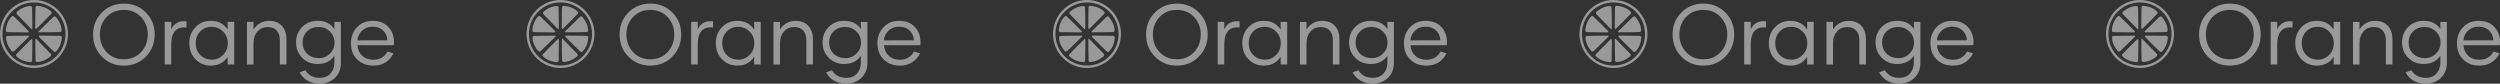 <svg width="1434" height="48" viewBox="0 0 1434 48" fill="none" xmlns="http://www.w3.org/2000/svg">
<rect x="0" y="0" width="1434" height="48" fill="#333333" stroke="none"/>
<path fill-rule="evenodd" clip-rule="evenodd" d="M19.498 38.997C8.73 38.997 0 30.267 0 19.498C0 8.73 8.73 0 19.498 0C30.267 0 38.997 8.73 38.997 19.498C38.997 30.267 30.267 38.997 19.498 38.997ZM19.498 37.604C29.498 37.604 37.604 29.498 37.604 19.498C37.604 9.499 29.498 1.393 19.498 1.393C9.499 1.393 1.393 9.499 1.393 19.498C1.393 29.498 9.499 37.604 19.498 37.604Z" fill="white" fill-opacity="0.5"/>
<path fill-rule="evenodd" clip-rule="evenodd" d="M4.41 12.832C5.244 10.836 6.442 9.676 6.765 9.348C7.088 9.02 7.547 9.18 7.855 9.348C8.162 9.516 15.867 17.234 16.212 17.622C16.555 18.009 16.92 18.587 15.933 18.587C14.945 18.587 5.247 18.503 4.41 18.445C3.573 18.387 3.325 17.899 3.325 17.482C3.325 17.065 3.575 14.828 4.41 12.832ZM13.732 4.246C15.733 3.425 17.16 3.479 17.62 3.475C18.081 3.472 18.292 3.91 18.391 4.246C18.489 4.582 18.561 15.554 18.53 16.071C18.499 16.588 18.508 17.162 17.81 16.464C17.112 15.766 10.313 8.848 9.763 8.215C9.211 7.582 9.382 7.062 9.677 6.767C9.972 6.472 11.73 5.067 13.732 4.246ZM25.966 4.41C27.962 5.244 29.122 6.441 29.45 6.765C29.778 7.088 29.618 7.547 29.45 7.854C29.282 8.162 21.564 15.867 21.176 16.211C20.789 16.555 20.21 16.92 20.21 15.933C20.21 14.945 20.295 5.247 20.353 4.41C20.411 3.572 20.899 3.325 21.316 3.325C21.733 3.325 23.971 3.575 25.966 4.41ZM34.552 13.731C35.373 15.733 35.319 17.16 35.323 17.62C35.326 18.081 34.888 18.292 34.552 18.391C34.216 18.489 23.244 18.561 22.727 18.53C22.21 18.499 21.636 18.508 22.334 17.81C23.032 17.111 29.95 10.313 30.583 9.762C31.216 9.211 31.736 9.382 32.031 9.677C32.326 9.972 33.731 11.73 34.552 13.731ZM34.389 26.165C33.554 28.161 32.357 29.321 32.033 29.649C31.71 29.977 31.251 29.817 30.944 29.649C30.636 29.481 22.931 21.763 22.587 21.375C22.243 20.987 21.878 20.409 22.866 20.409C23.853 20.409 33.551 20.494 34.389 20.552C35.226 20.61 35.473 21.098 35.473 21.515C35.473 21.932 35.223 24.169 34.389 26.165ZM25.067 34.751C23.065 35.572 21.639 35.518 21.178 35.521C20.717 35.525 20.506 35.087 20.407 34.751C20.309 34.415 20.237 23.443 20.268 22.926C20.299 22.408 20.291 21.835 20.988 22.533C21.687 23.231 28.485 30.149 29.036 30.782C29.587 31.415 29.416 31.935 29.121 32.23C28.826 32.524 27.068 33.93 25.067 34.751H25.067ZM12.832 34.587C10.836 33.753 9.676 32.555 9.348 32.232C9.02 31.909 9.18 31.45 9.348 31.142C9.516 30.835 17.234 23.13 17.622 22.785C18.01 22.442 18.588 22.077 18.588 23.064C18.588 24.052 18.503 33.75 18.445 34.587C18.387 35.425 17.899 35.672 17.482 35.672C17.065 35.672 14.828 35.422 12.832 34.587ZM4.246 25.265C3.425 23.264 3.479 21.837 3.476 21.377C3.472 20.916 3.91 20.705 4.246 20.606C4.582 20.508 15.554 20.436 16.071 20.467C16.589 20.498 17.162 20.489 16.464 21.187C15.766 21.885 8.848 28.684 8.215 29.235C7.582 29.786 7.062 29.615 6.768 29.32C6.473 29.025 5.067 27.267 4.246 25.265V25.265Z" fill="white" fill-opacity="0.5"/>
<path d="M71.062 37.634C66.04 37.634 61.831 35.913 58.459 32.493C55.087 29.073 53.389 24.817 53.389 19.747C53.389 14.749 55.087 10.564 58.459 7.168C61.831 3.772 66.04 2.074 71.062 2.074C76.084 2.074 80.293 3.772 83.665 7.168C87.036 10.564 88.734 14.749 88.734 19.747C88.734 24.793 87.036 29.025 83.665 32.469C80.293 35.913 76.084 37.634 71.062 37.634ZM71.038 33.999H71.014C75.055 33.999 78.356 32.636 80.914 29.886C83.473 27.136 84.764 23.764 84.764 19.747C84.764 15.825 83.473 12.501 80.914 9.775C78.356 7.048 75.055 5.685 71.014 5.685C66.972 5.685 63.672 7.048 61.114 9.775C58.555 12.501 57.287 15.825 57.287 19.747C57.287 23.764 58.579 27.136 61.138 29.886C63.696 32.636 66.996 33.999 71.038 33.999Z" fill="white" fill-opacity="0.5"/>
<path d="M98.228 16.758H98.252C98.993 15.107 100.117 13.864 101.624 13.051C103.13 12.238 104.924 11.975 107.005 12.286V15.801C104.254 15.442 102.102 16.04 100.548 17.618C98.993 19.197 98.228 21.851 98.228 25.582V36.989H94.474V12.549H98.228V16.758Z" fill="white" fill-opacity="0.5"/>
<path d="M120.922 37.634H120.899C117.383 37.634 114.442 36.415 112.098 33.952C109.755 31.488 108.583 28.427 108.583 24.745C108.583 21.086 109.755 18.049 112.098 15.61C114.442 13.17 117.383 11.951 120.899 11.951C125.179 11.951 128.408 13.625 130.584 16.949V12.549H134.338V36.989H130.584V32.541C128.455 35.937 125.227 37.634 120.922 37.634ZM121.449 34.191L121.425 34.239C123.983 34.239 126.16 33.33 127.953 31.536C129.747 29.743 130.655 27.495 130.655 24.817C130.655 22.138 129.747 19.89 127.953 18.097C126.16 16.303 123.983 15.394 121.449 15.394C118.77 15.394 116.57 16.279 114.848 18.049C113.126 19.818 112.266 22.066 112.266 24.817C112.266 27.519 113.126 29.767 114.848 31.536C116.57 33.306 118.77 34.191 121.449 34.191Z" fill="white" fill-opacity="0.5"/>
<path d="M154.498 11.951V11.975C157.535 11.975 159.926 12.931 161.672 14.82C163.418 16.71 164.302 19.316 164.302 22.64V36.989H160.524V23.166C160.524 20.751 159.926 18.862 158.73 17.523C157.535 16.183 155.837 15.514 153.637 15.514C151.174 15.514 149.189 16.351 147.682 18.049C146.176 19.747 145.41 21.971 145.41 24.721V37.013H141.656V12.572H145.41V16.877C146.319 15.418 147.563 14.223 149.117 13.314C150.671 12.405 152.465 11.951 154.498 11.951Z" fill="white" fill-opacity="0.5"/>
<path d="M191.803 12.549L195.534 12.596V36.2C195.534 39.595 194.41 42.393 192.162 44.617C189.914 46.841 186.997 47.941 183.434 47.941C178.077 47.941 174.203 45.789 171.835 41.508L175.159 40.289C176.905 43.182 179.679 44.641 183.481 44.641C186.04 44.641 188.049 43.852 189.508 42.25C190.966 40.648 191.732 38.615 191.803 36.152V31.991C189.675 35.123 186.471 36.702 182.19 36.702C178.627 36.702 175.685 35.506 173.342 33.139C170.998 30.771 169.826 27.83 169.826 24.314C169.826 20.751 170.998 17.81 173.342 15.466C175.685 13.123 178.627 11.951 182.19 11.951C186.495 11.951 189.699 13.505 191.803 16.614V12.549ZM182.764 33.306L182.74 33.378C185.299 33.378 187.451 32.517 189.221 30.795C190.99 29.073 191.875 26.969 191.875 24.458C191.875 21.899 190.99 19.771 189.221 18.049C187.451 16.327 185.299 15.466 182.764 15.466C180.086 15.466 177.885 16.303 176.164 17.977C174.442 19.651 173.581 21.803 173.581 24.41C173.581 26.993 174.442 29.121 176.164 30.795C177.885 32.469 180.086 33.306 182.764 33.306Z" fill="white" fill-opacity="0.5"/>
<path d="M214.163 37.634C210.361 37.634 207.276 36.463 204.884 34.119C202.493 31.775 201.297 28.643 201.297 24.745C201.297 21.086 202.469 18.049 204.789 15.61C207.108 13.17 210.098 11.951 213.756 11.951C217.559 11.951 220.548 13.099 222.724 15.418C224.9 17.738 226 20.655 226 24.171C226 24.912 225.976 25.51 225.905 25.94H205.052C205.219 28.427 206.128 30.436 207.754 31.967C209.38 33.497 211.532 34.263 214.211 34.263C216.196 34.263 217.87 33.808 219.233 32.923C220.596 32.038 221.6 30.915 222.246 29.551L225.713 30.58C224.805 32.565 223.37 34.239 221.409 35.602C219.448 36.965 217.033 37.634 214.163 37.634ZM205.004 23.166L222.222 23.119C222.055 20.775 221.218 18.886 219.711 17.451C218.204 16.016 216.196 15.299 213.685 15.299C211.269 15.299 209.261 16.064 207.658 17.594C206.056 19.125 205.171 20.99 205.004 23.166Z" fill="white" fill-opacity="0.5"/>
<path fill-rule="evenodd" clip-rule="evenodd" d="M321.498 38.997C310.73 38.997 302 30.267 302 19.498C302 8.73 310.73 0 321.498 0C332.267 0 340.997 8.73 340.997 19.498C340.997 30.267 332.267 38.997 321.498 38.997ZM321.498 37.604C331.498 37.604 339.604 29.498 339.604 19.498C339.604 9.499 331.498 1.393 321.498 1.393C311.499 1.393 303.393 9.499 303.393 19.498C303.393 29.498 311.499 37.604 321.498 37.604Z" fill="white" fill-opacity="0.5"/>
<path fill-rule="evenodd" clip-rule="evenodd" d="M306.41 12.832C307.244 10.836 308.442 9.676 308.765 9.348C309.088 9.02 309.547 9.18 309.855 9.348C310.162 9.516 317.868 17.234 318.212 17.622C318.555 18.009 318.92 18.587 317.933 18.587C316.946 18.587 307.247 18.503 306.41 18.445C305.573 18.387 305.325 17.899 305.325 17.482C305.325 17.065 305.575 14.828 306.41 12.832ZM315.732 4.246C317.733 3.425 319.16 3.479 319.62 3.475C320.081 3.472 320.292 3.91 320.391 4.246C320.489 4.582 320.561 15.554 320.53 16.071C320.499 16.588 320.508 17.162 319.81 16.464C319.112 15.766 312.313 8.848 311.763 8.215C311.211 7.582 311.382 7.062 311.677 6.767C311.972 6.472 313.73 5.067 315.732 4.246ZM327.966 4.41C329.962 5.244 331.122 6.441 331.45 6.765C331.778 7.088 331.618 7.547 331.45 7.854C331.282 8.162 323.564 15.867 323.176 16.211C322.789 16.555 322.211 16.92 322.211 15.933C322.211 14.945 322.295 5.247 322.353 4.41C322.411 3.572 322.899 3.325 323.316 3.325C323.733 3.325 325.971 3.575 327.966 4.41ZM336.552 13.731C337.373 15.733 337.319 17.16 337.323 17.62C337.326 18.081 336.888 18.292 336.552 18.391C336.216 18.489 325.244 18.561 324.727 18.53C324.21 18.499 323.636 18.508 324.334 17.81C325.032 17.111 331.95 10.313 332.583 9.762C333.216 9.211 333.736 9.382 334.031 9.677C334.326 9.972 335.731 11.73 336.552 13.731ZM336.389 26.165C335.554 28.161 334.357 29.321 334.033 29.649C333.71 29.977 333.251 29.817 332.944 29.649C332.636 29.481 324.931 21.763 324.587 21.375C324.243 20.987 323.878 20.409 324.866 20.409C325.853 20.409 335.551 20.494 336.389 20.552C337.226 20.61 337.473 21.098 337.473 21.515C337.473 21.932 337.223 24.169 336.389 26.165ZM327.067 34.751C325.065 35.572 323.639 35.518 323.178 35.521C322.717 35.525 322.506 35.087 322.407 34.751C322.309 34.415 322.237 23.443 322.268 22.926C322.299 22.408 322.291 21.835 322.988 22.533C323.687 23.231 330.485 30.149 331.036 30.782C331.587 31.415 331.416 31.935 331.121 32.23C330.826 32.524 329.068 33.93 327.066 34.751H327.067ZM314.832 34.587C312.836 33.753 311.676 32.555 311.348 32.232C311.02 31.909 311.18 31.45 311.348 31.142C311.516 30.835 319.234 23.13 319.622 22.785C320.01 22.442 320.588 22.077 320.588 23.064C320.588 24.052 320.503 33.75 320.445 34.587C320.387 35.425 319.899 35.672 319.482 35.672C319.065 35.672 316.828 35.422 314.832 34.587ZM306.246 25.265C305.425 23.264 305.479 21.837 305.476 21.377C305.472 20.916 305.91 20.705 306.246 20.606C306.582 20.508 317.554 20.436 318.071 20.467C318.589 20.498 319.162 20.489 318.464 21.187C317.766 21.885 310.848 28.684 310.215 29.235C309.582 29.786 309.062 29.615 308.768 29.32C308.473 29.025 307.067 27.267 306.246 25.265V25.265Z" fill="white" fill-opacity="0.5"/>
<path d="M373.062 37.634C368.04 37.634 363.831 35.913 360.459 32.493C357.087 29.073 355.389 24.817 355.389 19.747C355.389 14.749 357.087 10.564 360.459 7.168C363.831 3.772 368.04 2.074 373.062 2.074C378.084 2.074 382.293 3.772 385.664 7.168C389.036 10.564 390.734 14.749 390.734 19.747C390.734 24.793 389.036 29.025 385.664 32.469C382.293 35.913 378.084 37.634 373.062 37.634ZM373.038 33.999H373.014C377.055 33.999 380.356 32.636 382.914 29.886C385.473 27.136 386.765 23.764 386.765 19.747C386.765 15.825 385.473 12.501 382.914 9.775C380.356 7.048 377.055 5.685 373.014 5.685C368.973 5.685 365.672 7.048 363.114 9.775C360.555 12.501 359.287 15.825 359.287 19.747C359.287 23.764 360.579 27.136 363.138 29.886C365.696 32.636 368.996 33.999 373.038 33.999Z" fill="white" fill-opacity="0.5"/>
<path d="M400.228 16.758H400.252C400.993 15.107 402.117 13.864 403.624 13.051C405.13 12.238 406.924 11.975 409.005 12.286V15.801C406.254 15.442 404.102 16.04 402.548 17.618C400.993 19.197 400.228 21.851 400.228 25.582V36.989H396.474V12.549H400.228V16.758Z" fill="white" fill-opacity="0.5"/>
<path d="M422.922 37.634H422.899C419.383 37.634 416.442 36.415 414.098 33.952C411.755 31.488 410.583 28.427 410.583 24.745C410.583 21.086 411.755 18.049 414.098 15.61C416.442 13.17 419.383 11.951 422.899 11.951C427.179 11.951 430.408 13.625 432.584 16.949V12.549H436.338V36.989H432.584V32.541C430.455 35.937 427.227 37.634 422.922 37.634ZM423.449 34.191L423.425 34.239C425.983 34.239 428.16 33.33 429.953 31.536C431.747 29.743 432.655 27.495 432.655 24.817C432.655 22.138 431.747 19.89 429.953 18.097C428.16 16.303 425.983 15.394 423.449 15.394C420.77 15.394 418.57 16.279 416.848 18.049C415.126 19.818 414.266 22.066 414.266 24.817C414.266 27.519 415.126 29.767 416.848 31.536C418.57 33.306 420.77 34.191 423.449 34.191Z" fill="white" fill-opacity="0.5"/>
<path d="M456.498 11.951V11.975C459.535 11.975 461.926 12.931 463.672 14.82C465.418 16.71 466.302 19.316 466.302 22.64V36.989H462.524V23.166C462.524 20.751 461.926 18.862 460.73 17.523C459.535 16.183 457.837 15.514 455.637 15.514C453.174 15.514 451.189 16.351 449.682 18.049C448.176 19.747 447.41 21.971 447.41 24.721V37.013H443.656V12.572H447.41V16.877C448.319 15.418 449.563 14.223 451.117 13.314C452.671 12.405 454.465 11.951 456.498 11.951Z" fill="white" fill-opacity="0.5"/>
<path d="M493.803 12.549L497.534 12.596V36.2C497.534 39.595 496.41 42.393 494.162 44.617C491.914 46.841 488.997 47.941 485.434 47.941C480.077 47.941 476.203 45.789 473.835 41.508L477.159 40.289C478.905 43.182 481.679 44.641 485.481 44.641C488.04 44.641 490.049 43.852 491.508 42.25C492.966 40.648 493.732 38.615 493.803 36.152V31.991C491.675 35.123 488.471 36.702 484.19 36.702C480.627 36.702 477.685 35.506 475.342 33.139C472.998 30.771 471.826 27.83 471.826 24.314C471.826 20.751 472.998 17.81 475.342 15.466C477.685 13.123 480.627 11.951 484.19 11.951C488.495 11.951 491.699 13.505 493.803 16.614V12.549ZM484.764 33.306L484.74 33.378C487.299 33.378 489.451 32.517 491.221 30.795C492.99 29.073 493.875 26.969 493.875 24.458C493.875 21.899 492.99 19.771 491.221 18.049C489.451 16.327 487.299 15.466 484.764 15.466C482.086 15.466 479.885 16.303 478.164 17.977C476.442 19.651 475.581 21.803 475.581 24.41C475.581 26.993 476.442 29.121 478.164 30.795C479.885 32.469 482.086 33.306 484.764 33.306Z" fill="white" fill-opacity="0.5"/>
<path d="M516.163 37.634C512.361 37.634 509.276 36.463 506.884 34.119C504.493 31.775 503.297 28.643 503.297 24.745C503.297 21.086 504.469 18.049 506.789 15.61C509.108 13.17 512.098 11.951 515.756 11.951C519.559 11.951 522.548 13.099 524.724 15.418C526.9 17.738 528 20.655 528 24.171C528 24.912 527.976 25.51 527.905 25.94H507.052C507.219 28.427 508.128 30.436 509.754 31.967C511.38 33.497 513.532 34.263 516.211 34.263C518.196 34.263 519.87 33.808 521.233 32.923C522.596 32.038 523.6 30.915 524.246 29.551L527.713 30.58C526.805 32.565 525.37 34.239 523.409 35.602C521.448 36.965 519.033 37.634 516.163 37.634ZM507.004 23.166L524.222 23.119C524.055 20.775 523.218 18.886 521.711 17.451C520.204 16.016 518.196 15.299 515.685 15.299C513.269 15.299 511.261 16.064 509.658 17.594C508.056 19.125 507.171 20.99 507.004 23.166Z" fill="white" fill-opacity="0.5"/>
<path fill-rule="evenodd" clip-rule="evenodd" d="M623.498 38.997C612.73 38.997 604 30.267 604 19.498C604 8.73 612.73 0 623.498 0C634.267 0 642.997 8.73 642.997 19.498C642.997 30.267 634.267 38.997 623.498 38.997ZM623.498 37.604C633.498 37.604 641.604 29.498 641.604 19.498C641.604 9.499 633.498 1.393 623.498 1.393C613.499 1.393 605.393 9.499 605.393 19.498C605.393 29.498 613.499 37.604 623.498 37.604Z" fill="white" fill-opacity="0.5"/>
<path fill-rule="evenodd" clip-rule="evenodd" d="M608.41 12.832C609.244 10.836 610.442 9.676 610.765 9.348C611.088 9.02 611.547 9.18 611.855 9.348C612.162 9.516 619.868 17.234 620.212 17.622C620.555 18.009 620.92 18.587 619.933 18.587C618.946 18.587 609.247 18.503 608.41 18.445C607.573 18.387 607.325 17.899 607.325 17.482C607.325 17.065 607.575 14.828 608.41 12.832ZM617.732 4.246C619.733 3.425 621.16 3.479 621.62 3.475C622.081 3.472 622.292 3.91 622.391 4.246C622.489 4.582 622.561 15.554 622.53 16.071C622.499 16.588 622.508 17.162 621.81 16.464C621.112 15.766 614.313 8.848 613.763 8.215C613.211 7.582 613.382 7.062 613.677 6.767C613.972 6.472 615.73 5.067 617.732 4.246ZM629.966 4.41C631.962 5.244 633.122 6.441 633.45 6.765C633.778 7.088 633.618 7.547 633.45 7.854C633.282 8.162 625.564 15.867 625.176 16.211C624.789 16.555 624.211 16.92 624.211 15.933C624.211 14.945 624.295 5.247 624.353 4.41C624.411 3.572 624.899 3.325 625.316 3.325C625.733 3.325 627.971 3.575 629.966 4.41ZM638.552 13.731C639.373 15.733 639.319 17.16 639.323 17.62C639.326 18.081 638.888 18.292 638.552 18.391C638.216 18.489 627.244 18.561 626.727 18.53C626.21 18.499 625.636 18.508 626.334 17.81C627.032 17.111 633.95 10.313 634.583 9.762C635.216 9.211 635.736 9.382 636.031 9.677C636.326 9.972 637.731 11.73 638.552 13.731ZM638.389 26.165C637.554 28.161 636.357 29.321 636.033 29.649C635.71 29.977 635.251 29.817 634.944 29.649C634.636 29.481 626.931 21.763 626.587 21.375C626.243 20.987 625.878 20.409 626.866 20.409C627.853 20.409 637.551 20.494 638.389 20.552C639.226 20.61 639.473 21.098 639.473 21.515C639.473 21.932 639.223 24.169 638.389 26.165ZM629.067 34.751C627.065 35.572 625.639 35.518 625.178 35.521C624.717 35.525 624.506 35.087 624.407 34.751C624.309 34.415 624.237 23.443 624.268 22.926C624.299 22.408 624.291 21.835 624.988 22.533C625.687 23.231 632.485 30.149 633.036 30.782C633.587 31.415 633.416 31.935 633.121 32.23C632.826 32.524 631.068 33.93 629.066 34.751H629.067ZM616.832 34.587C614.836 33.753 613.676 32.555 613.348 32.232C613.02 31.909 613.18 31.45 613.348 31.142C613.516 30.835 621.234 23.13 621.622 22.785C622.01 22.442 622.588 22.077 622.588 23.064C622.588 24.052 622.503 33.75 622.445 34.587C622.387 35.425 621.899 35.672 621.482 35.672C621.065 35.672 618.828 35.422 616.832 34.587ZM608.246 25.265C607.425 23.264 607.479 21.837 607.476 21.377C607.472 20.916 607.91 20.705 608.246 20.606C608.582 20.508 619.554 20.436 620.071 20.467C620.589 20.498 621.162 20.489 620.464 21.187C619.766 21.885 612.848 28.684 612.215 29.235C611.582 29.786 611.062 29.615 610.768 29.32C610.473 29.025 609.067 27.267 608.246 25.265V25.265Z" fill="white" fill-opacity="0.5"/>
<path d="M675.062 37.634C670.04 37.634 665.831 35.913 662.459 32.493C659.087 29.073 657.389 24.817 657.389 19.747C657.389 14.749 659.087 10.564 662.459 7.168C665.831 3.772 670.04 2.074 675.062 2.074C680.084 2.074 684.293 3.772 687.664 7.168C691.036 10.564 692.734 14.749 692.734 19.747C692.734 24.793 691.036 29.025 687.664 32.469C684.293 35.913 680.084 37.634 675.062 37.634ZM675.038 33.999H675.014C679.055 33.999 682.356 32.636 684.914 29.886C687.473 27.136 688.765 23.764 688.765 19.747C688.765 15.825 687.473 12.501 684.914 9.775C682.356 7.048 679.055 5.685 675.014 5.685C670.973 5.685 667.672 7.048 665.114 9.775C662.555 12.501 661.287 15.825 661.287 19.747C661.287 23.764 662.579 27.136 665.138 29.886C667.696 32.636 670.996 33.999 675.038 33.999Z" fill="white" fill-opacity="0.5"/>
<path d="M702.228 16.758H702.252C702.993 15.107 704.117 13.864 705.624 13.051C707.13 12.238 708.924 11.975 711.005 12.286V15.801C708.254 15.442 706.102 16.04 704.548 17.618C702.993 19.197 702.228 21.851 702.228 25.582V36.989H698.474V12.549H702.228V16.758Z" fill="white" fill-opacity="0.5"/>
<path d="M724.922 37.634H724.899C721.383 37.634 718.442 36.415 716.098 33.952C713.755 31.488 712.583 28.427 712.583 24.745C712.583 21.086 713.755 18.049 716.098 15.61C718.442 13.17 721.383 11.951 724.899 11.951C729.179 11.951 732.408 13.625 734.584 16.949V12.549H738.338V36.989H734.584V32.541C732.455 35.937 729.227 37.634 724.922 37.634ZM725.449 34.191L725.425 34.239C727.983 34.239 730.16 33.33 731.953 31.536C733.747 29.743 734.655 27.495 734.655 24.817C734.655 22.138 733.747 19.89 731.953 18.097C730.16 16.303 727.983 15.394 725.449 15.394C722.77 15.394 720.57 16.279 718.848 18.049C717.126 19.818 716.266 22.066 716.266 24.817C716.266 27.519 717.126 29.767 718.848 31.536C720.57 33.306 722.77 34.191 725.449 34.191Z" fill="white" fill-opacity="0.5"/>
<path d="M758.498 11.951V11.975C761.535 11.975 763.926 12.931 765.672 14.82C767.418 16.71 768.302 19.316 768.302 22.64V36.989H764.524V23.166C764.524 20.751 763.926 18.862 762.73 17.523C761.535 16.183 759.837 15.514 757.637 15.514C755.174 15.514 753.189 16.351 751.682 18.049C750.176 19.747 749.41 21.971 749.41 24.721V37.013H745.656V12.572H749.41V16.877C750.319 15.418 751.563 14.223 753.117 13.314C754.671 12.405 756.465 11.951 758.498 11.951Z" fill="white" fill-opacity="0.5"/>
<path d="M795.803 12.549L799.534 12.596V36.2C799.534 39.595 798.41 42.393 796.162 44.617C793.914 46.841 790.997 47.941 787.434 47.941C782.077 47.941 778.203 45.789 775.835 41.508L779.159 40.289C780.905 43.182 783.679 44.641 787.481 44.641C790.04 44.641 792.049 43.852 793.508 42.25C794.966 40.648 795.732 38.615 795.803 36.152V31.991C793.675 35.123 790.471 36.702 786.19 36.702C782.627 36.702 779.685 35.506 777.342 33.139C774.998 30.771 773.826 27.83 773.826 24.314C773.826 20.751 774.998 17.81 777.342 15.466C779.685 13.123 782.627 11.951 786.19 11.951C790.495 11.951 793.699 13.505 795.803 16.614V12.549ZM786.764 33.306L786.74 33.378C789.299 33.378 791.451 32.517 793.221 30.795C794.99 29.073 795.875 26.969 795.875 24.458C795.875 21.899 794.99 19.771 793.221 18.049C791.451 16.327 789.299 15.466 786.764 15.466C784.086 15.466 781.885 16.303 780.164 17.977C778.442 19.651 777.581 21.803 777.581 24.41C777.581 26.993 778.442 29.121 780.164 30.795C781.885 32.469 784.086 33.306 786.764 33.306Z" fill="white" fill-opacity="0.5"/>
<path d="M818.163 37.634C814.361 37.634 811.276 36.463 808.884 34.119C806.493 31.775 805.297 28.643 805.297 24.745C805.297 21.086 806.469 18.049 808.789 15.61C811.108 13.17 814.098 11.951 817.756 11.951C821.559 11.951 824.548 13.099 826.724 15.418C828.9 17.738 830 20.655 830 24.171C830 24.912 829.976 25.51 829.905 25.94H809.052C809.219 28.427 810.128 30.436 811.754 31.967C813.38 33.497 815.532 34.263 818.211 34.263C820.196 34.263 821.87 33.808 823.233 32.923C824.596 32.038 825.6 30.915 826.246 29.551L829.713 30.58C828.805 32.565 827.37 34.239 825.409 35.602C823.448 36.965 821.033 37.634 818.163 37.634ZM809.004 23.166L826.222 23.119C826.055 20.775 825.218 18.886 823.711 17.451C822.204 16.016 820.196 15.299 817.685 15.299C815.269 15.299 813.261 16.064 811.658 17.594C810.056 19.125 809.171 20.99 809.004 23.166Z" fill="white" fill-opacity="0.5"/>
<path fill-rule="evenodd" clip-rule="evenodd" d="M925.498 38.997C914.73 38.997 906 30.267 906 19.498C906 8.73 914.73 0 925.498 0C936.267 0 944.997 8.73 944.997 19.498C944.997 30.267 936.267 38.997 925.498 38.997ZM925.498 37.604C935.498 37.604 943.604 29.498 943.604 19.498C943.604 9.499 935.498 1.393 925.498 1.393C915.499 1.393 907.393 9.499 907.393 19.498C907.393 29.498 915.499 37.604 925.498 37.604Z" fill="white" fill-opacity="0.5"/>
<path fill-rule="evenodd" clip-rule="evenodd" d="M910.41 12.832C911.244 10.836 912.442 9.676 912.765 9.348C913.088 9.02 913.547 9.18 913.855 9.348C914.162 9.516 921.868 17.234 922.212 17.622C922.555 18.009 922.92 18.587 921.933 18.587C920.946 18.587 911.247 18.503 910.41 18.445C909.573 18.387 909.325 17.899 909.325 17.482C909.325 17.065 909.575 14.828 910.41 12.832ZM919.732 4.246C921.733 3.425 923.16 3.479 923.62 3.475C924.081 3.472 924.292 3.91 924.391 4.246C924.489 4.582 924.561 15.554 924.53 16.071C924.499 16.588 924.508 17.162 923.81 16.464C923.112 15.766 916.313 8.848 915.762 8.215C915.211 7.582 915.382 7.062 915.677 6.767C915.972 6.472 917.73 5.067 919.732 4.246ZM931.966 4.41C933.962 5.244 935.122 6.441 935.45 6.765C935.778 7.088 935.618 7.547 935.45 7.854C935.282 8.162 927.564 15.867 927.176 16.211C926.789 16.555 926.211 16.92 926.211 15.933C926.211 14.945 926.295 5.247 926.353 4.41C926.411 3.572 926.899 3.325 927.316 3.325C927.733 3.325 929.971 3.575 931.966 4.41ZM940.552 13.731C941.373 15.733 941.319 17.16 941.323 17.62C941.326 18.081 940.888 18.292 940.552 18.391C940.216 18.489 929.244 18.561 928.727 18.53C928.21 18.499 927.636 18.508 928.334 17.81C929.032 17.111 935.95 10.313 936.583 9.762C937.216 9.211 937.736 9.382 938.031 9.677C938.326 9.972 939.731 11.73 940.552 13.731ZM940.388 26.165C939.554 28.161 938.357 29.321 938.033 29.649C937.71 29.977 937.251 29.817 936.944 29.649C936.636 29.481 928.931 21.763 928.587 21.375C928.243 20.987 927.878 20.409 928.865 20.409C929.853 20.409 939.551 20.494 940.388 20.552C941.226 20.61 941.473 21.098 941.473 21.515C941.473 21.932 941.223 24.169 940.388 26.165ZM931.067 34.751C929.065 35.572 927.638 35.518 927.178 35.521C926.717 35.525 926.506 35.087 926.407 34.751C926.309 34.415 926.237 23.443 926.268 22.926C926.299 22.408 926.29 21.835 926.988 22.533C927.687 23.231 934.485 30.149 935.036 30.782C935.587 31.415 935.416 31.935 935.121 32.23C934.826 32.524 933.068 33.93 931.066 34.751H931.067ZM918.832 34.587C916.836 33.753 915.676 32.555 915.348 32.232C915.02 31.909 915.18 31.45 915.348 31.142C915.516 30.835 923.234 23.13 923.622 22.785C924.01 22.442 924.588 22.077 924.588 23.064C924.588 24.052 924.503 33.75 924.445 34.587C924.387 35.425 923.899 35.672 923.482 35.672C923.065 35.672 920.828 35.422 918.832 34.587ZM910.246 25.265C909.425 23.264 909.479 21.837 909.476 21.377C909.472 20.916 909.91 20.705 910.246 20.606C910.582 20.508 921.554 20.436 922.071 20.467C922.589 20.498 923.162 20.489 922.464 21.187C921.766 21.885 914.848 28.684 914.215 29.235C913.582 29.786 913.062 29.615 912.767 29.32C912.473 29.025 911.067 27.267 910.246 25.265V25.265Z" fill="white" fill-opacity="0.5"/>
<path d="M977.062 37.634C972.04 37.634 967.831 35.913 964.459 32.493C961.087 29.073 959.389 24.817 959.389 19.747C959.389 14.749 961.087 10.564 964.459 7.168C967.831 3.772 972.04 2.074 977.062 2.074C982.084 2.074 986.293 3.772 989.665 7.168C993.036 10.564 994.734 14.749 994.734 19.747C994.734 24.793 993.036 29.025 989.665 32.469C986.293 35.913 982.084 37.634 977.062 37.634ZM977.038 33.999H977.014C981.055 33.999 984.356 32.636 986.914 29.886C989.473 27.136 990.765 23.764 990.765 19.747C990.765 15.825 989.473 12.501 986.914 9.775C984.356 7.048 981.055 5.685 977.014 5.685C972.973 5.685 969.672 7.048 967.114 9.775C964.555 12.501 963.287 15.825 963.287 19.747C963.287 23.764 964.579 27.136 967.138 29.886C969.696 32.636 972.996 33.999 977.038 33.999Z" fill="white" fill-opacity="0.5"/>
<path d="M1004.23 16.758H1004.25C1004.99 15.107 1006.12 13.864 1007.62 13.051C1009.13 12.238 1010.92 11.975 1013 12.286V15.801C1010.25 15.442 1008.1 16.04 1006.55 17.618C1004.99 19.197 1004.23 21.851 1004.23 25.582V36.989H1000.47V12.549H1004.23V16.758Z" fill="white" fill-opacity="0.5"/>
<path d="M1026.92 37.634H1026.9C1023.38 37.634 1020.44 36.415 1018.1 33.952C1015.75 31.488 1014.58 28.427 1014.58 24.745C1014.58 21.086 1015.75 18.049 1018.1 15.61C1020.44 13.17 1023.38 11.951 1026.9 11.951C1031.18 11.951 1034.41 13.625 1036.58 16.949V12.549H1040.34V36.989H1036.58V32.541C1034.46 35.937 1031.23 37.634 1026.92 37.634ZM1027.45 34.191L1027.42 34.239C1029.98 34.239 1032.16 33.33 1033.95 31.536C1035.75 29.743 1036.66 27.495 1036.66 24.817C1036.66 22.138 1035.75 19.89 1033.95 18.097C1032.16 16.303 1029.98 15.394 1027.45 15.394C1024.77 15.394 1022.57 16.279 1020.85 18.049C1019.13 19.818 1018.27 22.066 1018.27 24.817C1018.27 27.519 1019.13 29.767 1020.85 31.536C1022.57 33.306 1024.77 34.191 1027.45 34.191Z" fill="white" fill-opacity="0.5"/>
<path d="M1060.5 11.951V11.975C1063.53 11.975 1065.93 12.931 1067.67 14.82C1069.42 16.71 1070.3 19.316 1070.3 22.64V36.989H1066.52V23.166C1066.52 20.751 1065.93 18.862 1064.73 17.523C1063.53 16.183 1061.84 15.514 1059.64 15.514C1057.17 15.514 1055.19 16.351 1053.68 18.049C1052.18 19.747 1051.41 21.971 1051.41 24.721V37.013H1047.66V12.572H1051.41V16.877C1052.32 15.418 1053.56 14.223 1055.12 13.314C1056.67 12.405 1058.46 11.951 1060.5 11.951Z" fill="white" fill-opacity="0.5"/>
<path d="M1097.8 12.549L1101.53 12.596V36.2C1101.53 39.595 1100.41 42.393 1098.16 44.617C1095.91 46.841 1093 47.941 1089.43 47.941C1084.08 47.941 1080.2 45.789 1077.84 41.508L1081.16 40.289C1082.91 43.182 1085.68 44.641 1089.48 44.641C1092.04 44.641 1094.05 43.852 1095.51 42.25C1096.97 40.648 1097.73 38.615 1097.8 36.152V31.991C1095.68 35.123 1092.47 36.702 1088.19 36.702C1084.63 36.702 1081.69 35.506 1079.34 33.139C1077 30.771 1075.83 27.83 1075.83 24.314C1075.83 20.751 1077 17.81 1079.34 15.466C1081.69 13.123 1084.63 11.951 1088.19 11.951C1092.49 11.951 1095.7 13.505 1097.8 16.614V12.549ZM1088.76 33.306L1088.74 33.378C1091.3 33.378 1093.45 32.517 1095.22 30.795C1096.99 29.073 1097.88 26.969 1097.88 24.458C1097.88 21.899 1096.99 19.771 1095.22 18.049C1093.45 16.327 1091.3 15.466 1088.76 15.466C1086.09 15.466 1083.89 16.303 1082.16 17.977C1080.44 19.651 1079.58 21.803 1079.58 24.41C1079.58 26.993 1080.44 29.121 1082.16 30.795C1083.89 32.469 1086.09 33.306 1088.76 33.306Z" fill="white" fill-opacity="0.5"/>
<path d="M1120.16 37.634C1116.36 37.634 1113.28 36.463 1110.88 34.119C1108.49 31.775 1107.3 28.643 1107.3 24.745C1107.3 21.086 1108.47 18.049 1110.79 15.61C1113.11 13.17 1116.1 11.951 1119.76 11.951C1123.56 11.951 1126.55 13.099 1128.72 15.418C1130.9 17.738 1132 20.655 1132 24.171C1132 24.912 1131.98 25.51 1131.9 25.94H1111.05C1111.22 28.427 1112.13 30.436 1113.75 31.967C1115.38 33.497 1117.53 34.263 1120.21 34.263C1122.2 34.263 1123.87 33.808 1125.23 32.923C1126.6 32.038 1127.6 30.915 1128.25 29.551L1131.71 30.58C1130.8 32.565 1129.37 34.239 1127.41 35.602C1125.45 36.965 1123.03 37.634 1120.16 37.634ZM1111 23.166L1128.22 23.119C1128.05 20.775 1127.22 18.886 1125.71 17.451C1124.2 16.016 1122.2 15.299 1119.68 15.299C1117.27 15.299 1115.26 16.064 1113.66 17.594C1112.06 19.125 1111.17 20.99 1111 23.166Z" fill="white" fill-opacity="0.5"/>
<path fill-rule="evenodd" clip-rule="evenodd" d="M1227.5 38.997C1216.73 38.997 1208 30.267 1208 19.498C1208 8.73 1216.73 0 1227.5 0C1238.27 0 1247 8.73 1247 19.498C1247 30.267 1238.27 38.997 1227.5 38.997ZM1227.5 37.604C1237.5 37.604 1245.6 29.498 1245.6 19.498C1245.6 9.499 1237.5 1.393 1227.5 1.393C1217.5 1.393 1209.39 9.499 1209.39 19.498C1209.39 29.498 1217.5 37.604 1227.5 37.604Z" fill="white" fill-opacity="0.5"/>
<path fill-rule="evenodd" clip-rule="evenodd" d="M1212.41 12.832C1213.24 10.836 1214.44 9.676 1214.76 9.348C1215.09 9.02 1215.55 9.18 1215.85 9.348C1216.16 9.516 1223.87 17.234 1224.21 17.622C1224.56 18.009 1224.92 18.587 1223.93 18.587C1222.95 18.587 1213.25 18.503 1212.41 18.445C1211.57 18.387 1211.33 17.899 1211.33 17.482C1211.33 17.065 1211.58 14.828 1212.41 12.832ZM1221.73 4.246C1223.73 3.425 1225.16 3.479 1225.62 3.475C1226.08 3.472 1226.29 3.91 1226.39 4.246C1226.49 4.582 1226.56 15.554 1226.53 16.071C1226.5 16.588 1226.51 17.162 1225.81 16.464C1225.11 15.766 1218.31 8.848 1217.76 8.215C1217.21 7.582 1217.38 7.062 1217.68 6.767C1217.97 6.472 1219.73 5.067 1221.73 4.246ZM1233.97 4.41C1235.96 5.244 1237.12 6.441 1237.45 6.765C1237.78 7.088 1237.62 7.547 1237.45 7.854C1237.28 8.162 1229.56 15.867 1229.18 16.211C1228.79 16.555 1228.21 16.92 1228.21 15.933C1228.21 14.945 1228.3 5.247 1228.35 4.41C1228.41 3.572 1228.9 3.325 1229.32 3.325C1229.73 3.325 1231.97 3.575 1233.97 4.41ZM1242.55 13.731C1243.37 15.733 1243.32 17.16 1243.32 17.62C1243.33 18.081 1242.89 18.292 1242.55 18.391C1242.22 18.489 1231.24 18.561 1230.73 18.53C1230.21 18.499 1229.64 18.508 1230.33 17.81C1231.03 17.111 1237.95 10.313 1238.58 9.762C1239.22 9.211 1239.74 9.382 1240.03 9.677C1240.33 9.972 1241.73 11.73 1242.55 13.731ZM1242.39 26.165C1241.55 28.161 1240.36 29.321 1240.03 29.649C1239.71 29.977 1239.25 29.817 1238.94 29.649C1238.64 29.481 1230.93 21.763 1230.59 21.375C1230.24 20.987 1229.88 20.409 1230.87 20.409C1231.85 20.409 1241.55 20.494 1242.39 20.552C1243.23 20.61 1243.47 21.098 1243.47 21.515C1243.47 21.932 1243.22 24.169 1242.39 26.165ZM1233.07 34.751C1231.07 35.572 1229.64 35.518 1229.18 35.521C1228.72 35.525 1228.51 35.087 1228.41 34.751C1228.31 34.415 1228.24 23.443 1228.27 22.926C1228.3 22.408 1228.29 21.835 1228.99 22.533C1229.69 23.231 1236.48 30.149 1237.04 30.782C1237.59 31.415 1237.42 31.935 1237.12 32.23C1236.83 32.524 1235.07 33.93 1233.07 34.751H1233.07ZM1220.83 34.587C1218.84 33.753 1217.68 32.555 1217.35 32.232C1217.02 31.909 1217.18 31.45 1217.35 31.142C1217.52 30.835 1225.23 23.13 1225.62 22.785C1226.01 22.442 1226.59 22.077 1226.59 23.064C1226.59 24.052 1226.5 33.75 1226.45 34.587C1226.39 35.425 1225.9 35.672 1225.48 35.672C1225.07 35.672 1222.83 35.422 1220.83 34.587ZM1212.25 25.265C1211.42 23.264 1211.48 21.837 1211.48 21.377C1211.47 20.916 1211.91 20.705 1212.25 20.606C1212.58 20.508 1223.55 20.436 1224.07 20.467C1224.59 20.498 1225.16 20.489 1224.46 21.187C1223.77 21.885 1216.85 28.684 1216.22 29.235C1215.58 29.786 1215.06 29.615 1214.77 29.32C1214.47 29.025 1213.07 27.267 1212.25 25.265V25.265Z" fill="white" fill-opacity="0.5"/>
<path d="M1279.06 37.634C1274.04 37.634 1269.83 35.913 1266.46 32.493C1263.09 29.073 1261.39 24.817 1261.39 19.747C1261.39 14.749 1263.09 10.564 1266.46 7.168C1269.83 3.772 1274.04 2.074 1279.06 2.074C1284.08 2.074 1288.29 3.772 1291.66 7.168C1295.04 10.564 1296.73 14.749 1296.73 19.747C1296.73 24.793 1295.04 29.025 1291.66 32.469C1288.29 35.913 1284.08 37.634 1279.06 37.634ZM1279.04 33.999H1279.01C1283.06 33.999 1286.36 32.636 1288.91 29.886C1291.47 27.136 1292.76 23.764 1292.76 19.747C1292.76 15.825 1291.47 12.501 1288.91 9.775C1286.36 7.048 1283.06 5.685 1279.01 5.685C1274.97 5.685 1271.67 7.048 1269.11 9.775C1266.55 12.501 1265.29 15.825 1265.29 19.747C1265.29 23.764 1266.58 27.136 1269.14 29.886C1271.7 32.636 1275 33.999 1279.04 33.999Z" fill="white" fill-opacity="0.5"/>
<path d="M1306.23 16.758H1306.25C1306.99 15.107 1308.12 13.864 1309.62 13.051C1311.13 12.238 1312.92 11.975 1315 12.286V15.801C1312.25 15.442 1310.1 16.04 1308.55 17.618C1306.99 19.197 1306.23 21.851 1306.23 25.582V36.989H1302.47V12.549H1306.23V16.758Z" fill="white" fill-opacity="0.5"/>
<path d="M1328.92 37.634H1328.9C1325.38 37.634 1322.44 36.415 1320.1 33.952C1317.75 31.488 1316.58 28.427 1316.58 24.745C1316.58 21.086 1317.75 18.049 1320.1 15.61C1322.44 13.17 1325.38 11.951 1328.9 11.951C1333.18 11.951 1336.41 13.625 1338.58 16.949V12.549H1342.34V36.989H1338.58V32.541C1336.46 35.937 1333.23 37.634 1328.92 37.634ZM1329.45 34.191L1329.42 34.239C1331.98 34.239 1334.16 33.33 1335.95 31.536C1337.75 29.743 1338.66 27.495 1338.66 24.817C1338.66 22.138 1337.75 19.89 1335.95 18.097C1334.16 16.303 1331.98 15.394 1329.45 15.394C1326.77 15.394 1324.57 16.279 1322.85 18.049C1321.13 19.818 1320.27 22.066 1320.27 24.817C1320.27 27.519 1321.13 29.767 1322.85 31.536C1324.57 33.306 1326.77 34.191 1329.45 34.191Z" fill="white" fill-opacity="0.5"/>
<path d="M1362.5 11.951V11.975C1365.53 11.975 1367.93 12.931 1369.67 14.82C1371.42 16.71 1372.3 19.316 1372.3 22.64V36.989H1368.52V23.166C1368.52 20.751 1367.93 18.862 1366.73 17.523C1365.53 16.183 1363.84 15.514 1361.64 15.514C1359.17 15.514 1357.19 16.351 1355.68 18.049C1354.18 19.747 1353.41 21.971 1353.41 24.721V37.013H1349.66V12.572H1353.41V16.877C1354.32 15.418 1355.56 14.223 1357.12 13.314C1358.67 12.405 1360.46 11.951 1362.5 11.951Z" fill="white" fill-opacity="0.5"/>
<path d="M1399.8 12.549L1403.53 12.596V36.2C1403.53 39.595 1402.41 42.393 1400.16 44.617C1397.91 46.841 1395 47.941 1391.43 47.941C1386.08 47.941 1382.2 45.789 1379.84 41.508L1383.16 40.289C1384.91 43.182 1387.68 44.641 1391.48 44.641C1394.04 44.641 1396.05 43.852 1397.51 42.25C1398.97 40.648 1399.73 38.615 1399.8 36.152V31.991C1397.68 35.123 1394.47 36.702 1390.19 36.702C1386.63 36.702 1383.69 35.506 1381.34 33.139C1379 30.771 1377.83 27.83 1377.83 24.314C1377.83 20.751 1379 17.81 1381.34 15.466C1383.69 13.123 1386.63 11.951 1390.19 11.951C1394.49 11.951 1397.7 13.505 1399.8 16.614V12.549ZM1390.76 33.306L1390.74 33.378C1393.3 33.378 1395.45 32.517 1397.22 30.795C1398.99 29.073 1399.88 26.969 1399.88 24.458C1399.88 21.899 1398.99 19.771 1397.22 18.049C1395.45 16.327 1393.3 15.466 1390.76 15.466C1388.09 15.466 1385.89 16.303 1384.16 17.977C1382.44 19.651 1381.58 21.803 1381.58 24.41C1381.58 26.993 1382.44 29.121 1384.16 30.795C1385.89 32.469 1388.09 33.306 1390.76 33.306Z" fill="white" fill-opacity="0.5"/>
<path d="M1422.16 37.634C1418.36 37.634 1415.28 36.463 1412.88 34.119C1410.49 31.775 1409.3 28.643 1409.3 24.745C1409.3 21.086 1410.47 18.049 1412.79 15.61C1415.11 13.17 1418.1 11.951 1421.76 11.951C1425.56 11.951 1428.55 13.099 1430.72 15.418C1432.9 17.738 1434 20.655 1434 24.171C1434 24.912 1433.98 25.51 1433.9 25.94H1413.05C1413.22 28.427 1414.13 30.436 1415.75 31.967C1417.38 33.497 1419.53 34.263 1422.21 34.263C1424.2 34.263 1425.87 33.808 1427.23 32.923C1428.6 32.038 1429.6 30.915 1430.25 29.551L1433.71 30.58C1432.8 32.565 1431.37 34.239 1429.41 35.602C1427.45 36.965 1425.03 37.634 1422.16 37.634ZM1413 23.166L1430.22 23.119C1430.05 20.775 1429.22 18.886 1427.71 17.451C1426.2 16.016 1424.2 15.299 1421.68 15.299C1419.27 15.299 1417.26 16.064 1415.66 17.594C1414.06 19.125 1413.17 20.99 1413 23.166Z" fill="white" fill-opacity="0.5"/>
</svg>
